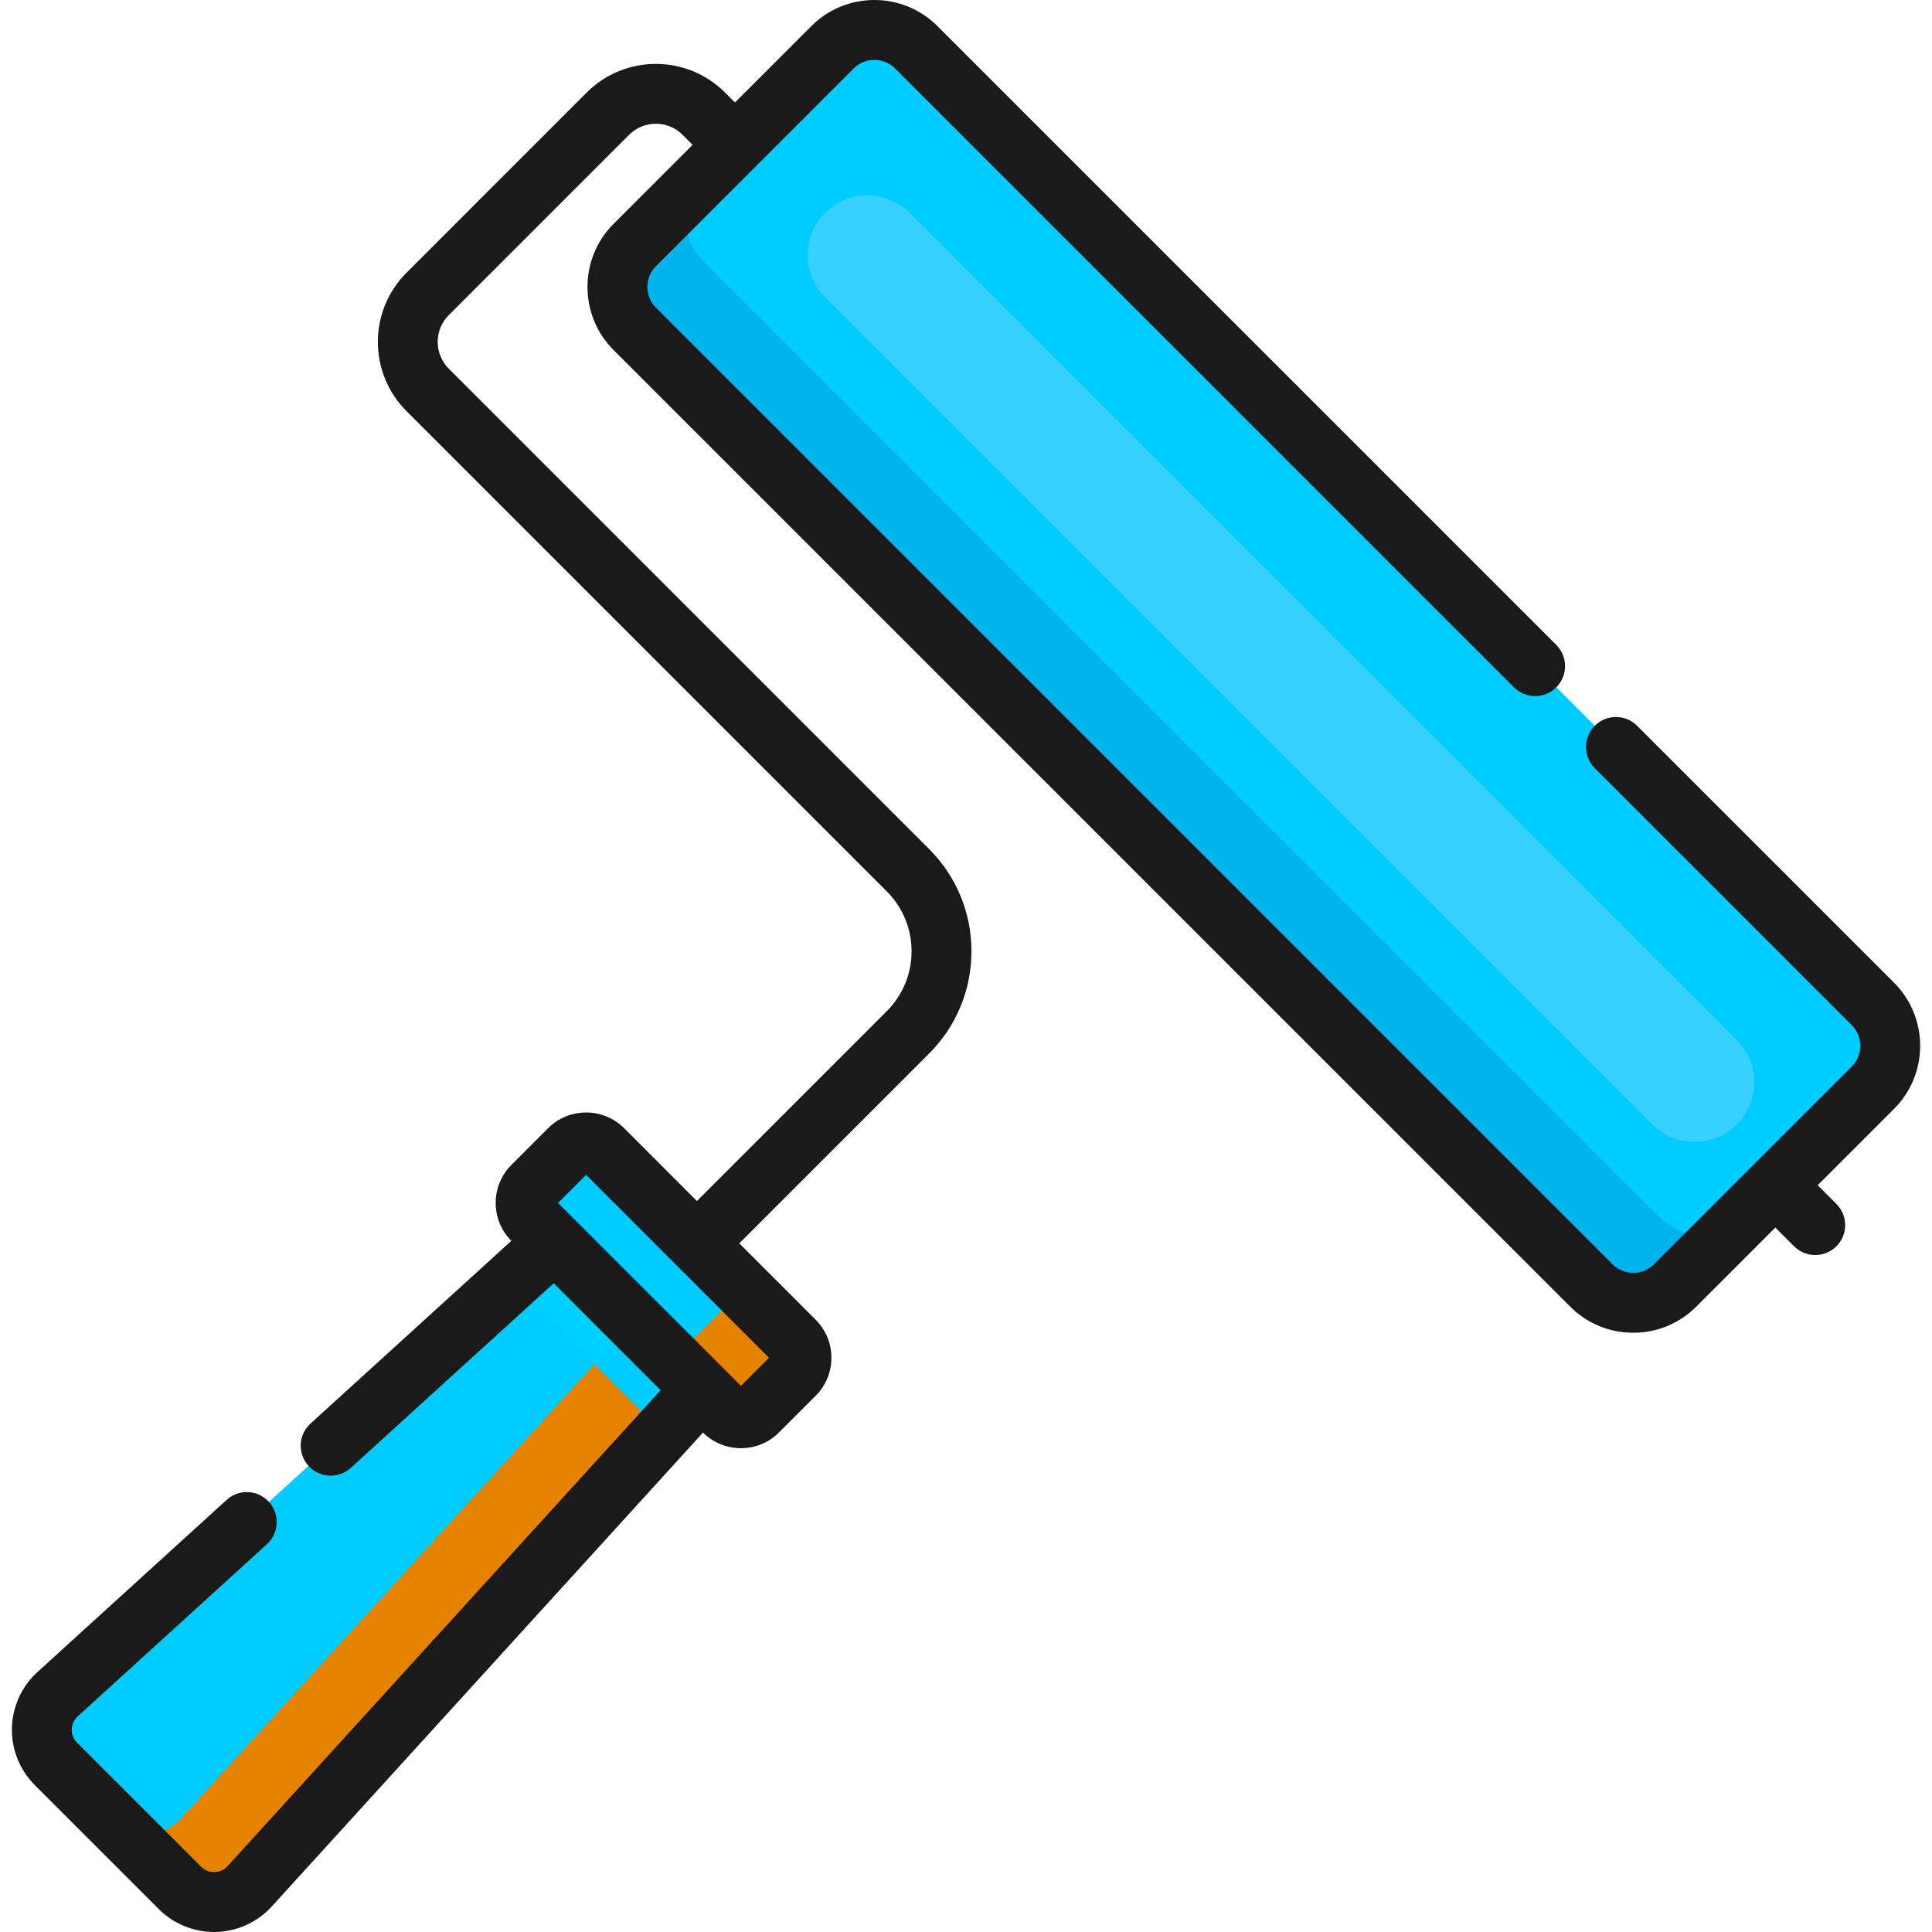 <svg width="90" height="90" viewBox="0 0 90 90" fill="none" xmlns="http://www.w3.org/2000/svg">
<g clip-path="url(#clip0_732_471)">
<path d="M42.684 2.203C41.606 1.125 39.858 1.125 38.781 2.203L29.568 11.415C28.49 12.493 28.49 14.241 29.568 15.319L74.13 59.881C75.208 60.959 76.956 60.959 78.034 59.881L87.246 50.669C88.324 49.591 88.324 47.843 87.246 46.765L42.684 2.203Z" fill="#00CCFF"/>
<path d="M77.309 56.702L32.747 12.14C31.669 11.062 31.669 9.314 32.747 8.237L29.568 11.415C28.49 12.493 28.49 14.241 29.568 15.319L74.13 59.881C75.208 60.959 76.956 60.959 78.034 59.881L81.213 56.702C80.135 57.78 78.387 57.78 77.309 56.702Z" fill="#02B4EB"/>
<path d="M24.809 56.823L33.729 65.743C34.163 66.177 34.867 66.177 35.302 65.743L37.009 64.036C37.443 63.602 37.443 62.898 37.009 62.463L28.089 53.543C27.655 53.109 26.951 53.109 26.516 53.543L24.809 55.251C24.375 55.685 24.375 56.389 24.809 56.823Z" fill="#00CCFF"/>
<path d="M37.01 62.463L33.831 59.284C34.265 59.719 34.265 60.423 33.831 60.857L32.123 62.564C31.689 62.999 30.985 62.999 30.551 62.564L33.73 65.743C34.164 66.177 34.868 66.177 35.302 65.743L37.01 64.036C37.444 63.602 37.444 62.897 37.01 62.463Z" fill="#E58200"/>
<path d="M25.838 57.852L32.701 64.715L11.654 87.845C10.798 88.817 9.299 88.864 8.384 87.948L2.605 82.169C1.689 81.254 1.736 79.755 2.708 78.899L25.838 57.852Z" fill="#00CCFF"/>
<path d="M11.654 87.845L32.701 64.715L29.523 61.536L8.475 84.666C7.619 85.638 6.121 85.685 5.205 84.769L8.384 87.948C9.3 88.864 10.798 88.817 11.654 87.845Z" fill="#E58200"/>
<path d="M23.829 59.679L30.873 66.724L32.702 64.715L25.838 57.852L23.829 59.679Z" fill="#00D0FF"/>
<path d="M30.873 66.724L32.701 64.715L29.523 61.536L27.694 63.545L30.873 66.724Z" fill="#00CCFF"/>
<path d="M88.233 45.779L76.262 33.809C75.718 33.264 74.835 33.264 74.29 33.809C73.746 34.354 73.746 35.237 74.29 35.781L86.26 47.751C86.518 48.009 86.66 48.352 86.66 48.717C86.66 49.081 86.518 49.424 86.26 49.682L77.048 58.895C76.79 59.153 76.448 59.294 76.083 59.294C75.718 59.294 75.375 59.152 75.117 58.895L30.555 14.333C30.022 13.8 30.022 12.934 30.555 12.401L35.223 7.734C35.223 7.733 35.223 7.733 35.224 7.733C35.224 7.732 35.224 7.732 35.224 7.732L39.767 3.189C40.3 2.657 41.166 2.657 41.698 3.189L70.527 32.017C71.071 32.562 71.955 32.562 72.499 32.017C73.043 31.473 73.043 30.59 72.499 30.045L43.67 1.217C42.886 0.432 41.842 0 40.733 0C39.623 0 38.579 0.432 37.795 1.217L34.237 4.774L33.771 4.308C31.996 2.534 29.108 2.534 27.333 4.308L18.933 12.709C17.158 14.484 17.158 17.372 18.933 19.147L41.308 41.522C42.054 42.267 42.465 43.259 42.465 44.314C42.465 45.369 42.054 46.36 41.308 47.106L32.466 55.948L29.076 52.557C28.602 52.084 27.973 51.824 27.303 51.824C26.634 51.824 26.005 52.084 25.531 52.557L23.824 54.264C22.848 55.24 22.847 56.826 23.819 57.804L14.465 66.316C13.895 66.834 13.853 67.716 14.372 68.286C14.89 68.855 15.772 68.897 16.342 68.379L25.793 59.779L30.775 64.761L10.623 86.907C10.618 86.912 10.613 86.918 10.608 86.923C10.396 87.163 10.135 87.206 9.997 87.21C9.86 87.215 9.596 87.188 9.37 86.962L3.591 81.183C3.365 80.957 3.338 80.693 3.342 80.555C3.347 80.418 3.39 80.156 3.63 79.945C3.635 79.94 3.641 79.935 3.646 79.93L12.435 71.933C13.005 71.415 13.046 70.532 12.528 69.963C12.01 69.393 11.128 69.351 10.558 69.87L1.776 77.861C1.031 78.522 0.586 79.471 0.555 80.468C0.523 81.468 0.911 82.448 1.619 83.155L7.397 88.934C8.079 89.615 9.011 90 9.972 90C10.01 90 10.047 89.999 10.085 89.998C11.081 89.967 12.031 89.522 12.692 88.776L32.749 66.734C33.222 67.204 33.849 67.463 34.516 67.463C35.185 67.463 35.815 67.203 36.288 66.729L37.995 65.022C38.469 64.549 38.73 63.919 38.73 63.25C38.73 62.58 38.469 61.951 37.996 61.477L34.439 57.92L43.28 49.079C44.553 47.806 45.254 46.114 45.254 44.314C45.254 42.514 44.553 40.822 43.28 39.549L20.905 17.174C20.218 16.487 20.218 15.368 20.905 14.681L29.306 6.281C29.993 5.593 31.112 5.593 31.799 6.281L32.265 6.747L28.582 10.429C26.962 12.049 26.962 14.685 28.582 16.305L73.145 60.867C73.929 61.652 74.973 62.084 76.082 62.084C77.192 62.084 78.236 61.652 79.02 60.867L82.703 57.184L83.575 58.056C83.847 58.329 84.204 58.465 84.561 58.465C84.918 58.465 85.275 58.329 85.547 58.056C86.092 57.512 86.092 56.629 85.547 56.084L84.675 55.212L88.233 51.655C89.853 50.035 89.853 47.399 88.233 45.779ZM34.516 64.557L25.996 56.037L27.303 54.73L35.824 63.25L34.516 64.557Z" fill="#1A1A1A"/>
<path d="M80.906 52.38C79.82 53.466 78.06 53.466 76.974 52.38L38.436 13.843C37.351 12.757 37.351 10.997 38.436 9.911C39.522 8.825 41.283 8.825 42.368 9.911L80.906 48.448C81.992 49.534 81.992 51.295 80.906 52.38Z" fill="#38D0FF"/>
</g>
<defs>
<clipPath id="clip0_732_471">
<rect width="90" height="90" fill="white"/>
</clipPath>
</defs>
</svg>
